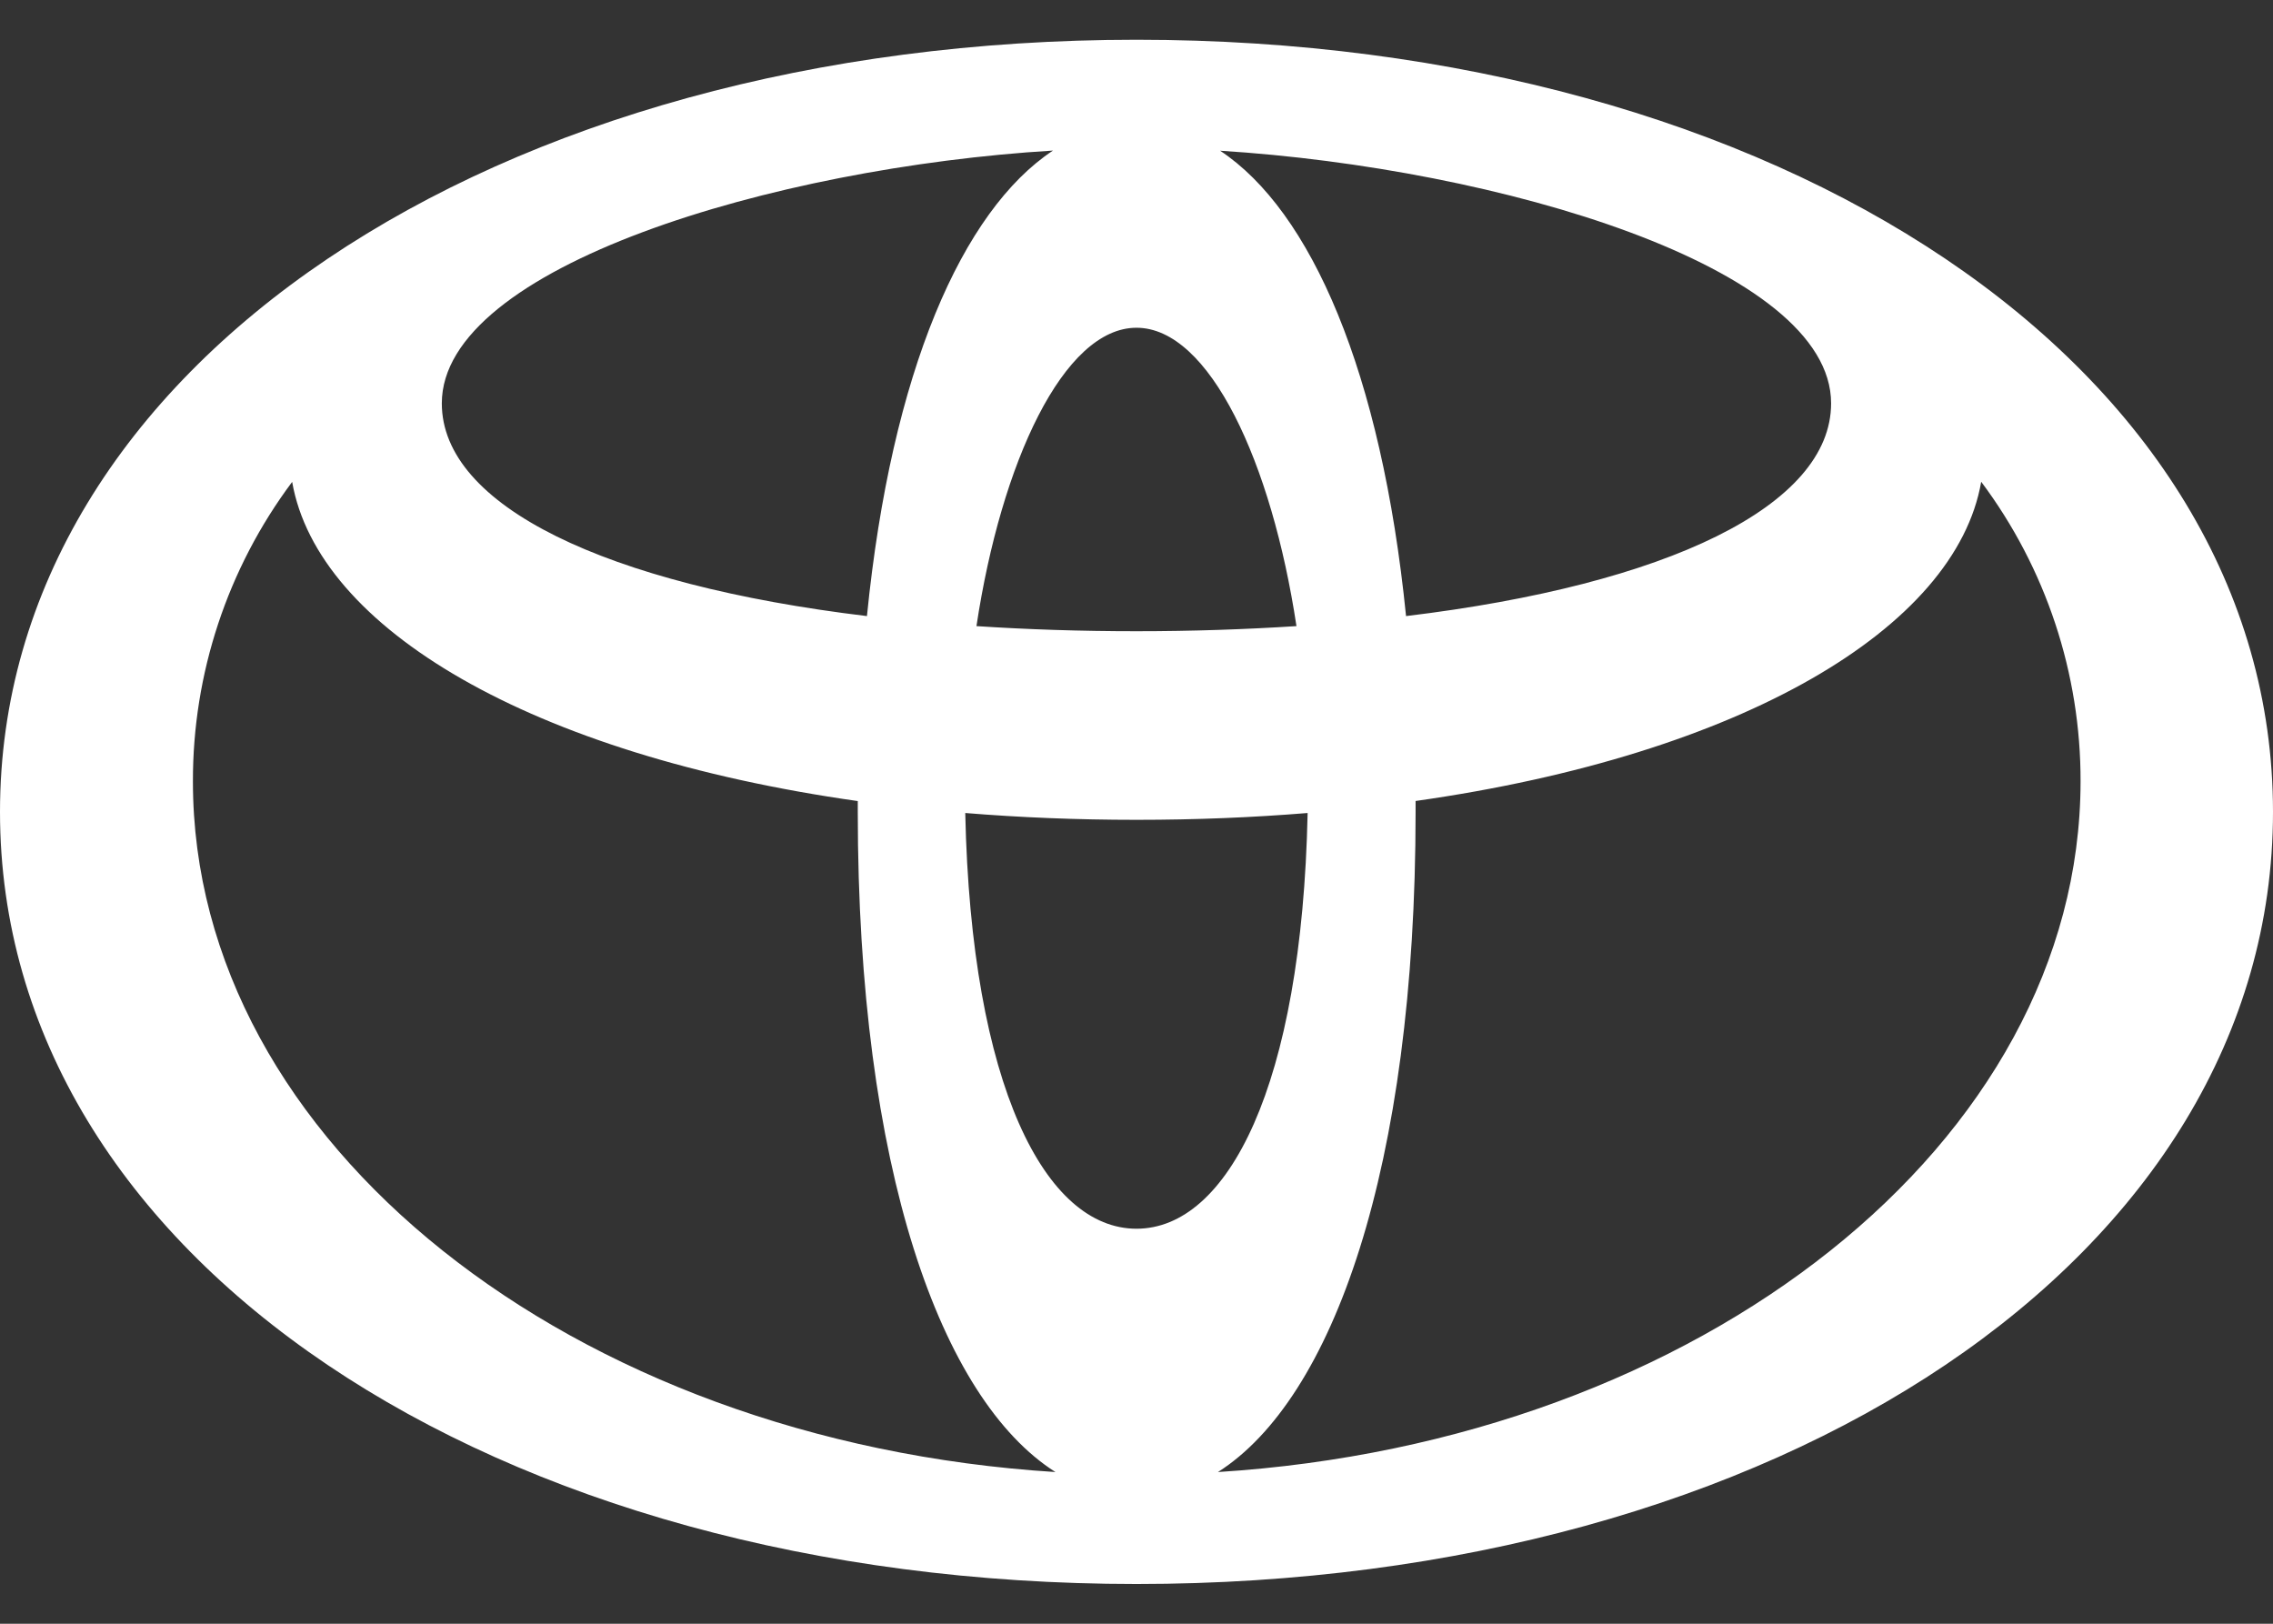 <svg width="56" height="40" viewBox="0 0 56 40" fill="none" xmlns="http://www.w3.org/2000/svg">
<rect x="0" y="0" width="56" height="40" fill="#333333" stroke="none"/>
<path d="M28 0.979C12.187 0.979 0 9.029 0 20C0 30.971 12.189 39.021 28 39.021C43.811 39.021 56 30.971 56 20C56 9.029 43.813 0.979 28 0.979ZM45.113 9.936C45.113 12.456 41.088 14.4 34.641 15.177C34.034 9.157 32.296 5.193 30.06 3.713C36.939 4.143 45.113 6.576 45.113 9.936ZM28 30.269C25.76 30.269 23.926 26.769 23.781 20.028C25.128 20.138 26.535 20.196 28 20.196C29.465 20.196 30.87 20.138 32.216 20.028C32.074 26.771 30.24 30.269 28 30.269ZM28 15.55C26.623 15.55 25.305 15.506 24.057 15.424C24.666 11.392 26.203 8.074 28 8.074C29.797 8.074 31.332 11.392 31.941 15.424C30.693 15.504 29.377 15.55 28 15.55ZM25.942 3.709C23.711 5.186 21.961 9.152 21.359 15.177C14.912 14.4 10.885 12.456 10.885 9.936C10.885 6.576 19.061 4.126 25.942 3.709ZM4.753 19.253C4.747 16.593 5.605 14.002 7.198 11.871C7.828 15.48 13.083 18.593 21.133 19.734V20C21.133 28.801 23.184 34.474 26.003 36.263C14.086 35.514 4.753 28.143 4.753 19.253ZM30.007 36.263C32.823 34.474 34.876 28.801 34.876 20V19.732C42.919 18.593 48.186 15.471 48.811 11.868C50.406 13.999 51.265 16.591 51.259 19.253C51.249 28.143 41.909 35.514 30.007 36.263Z" fill="white"/>
</svg>
